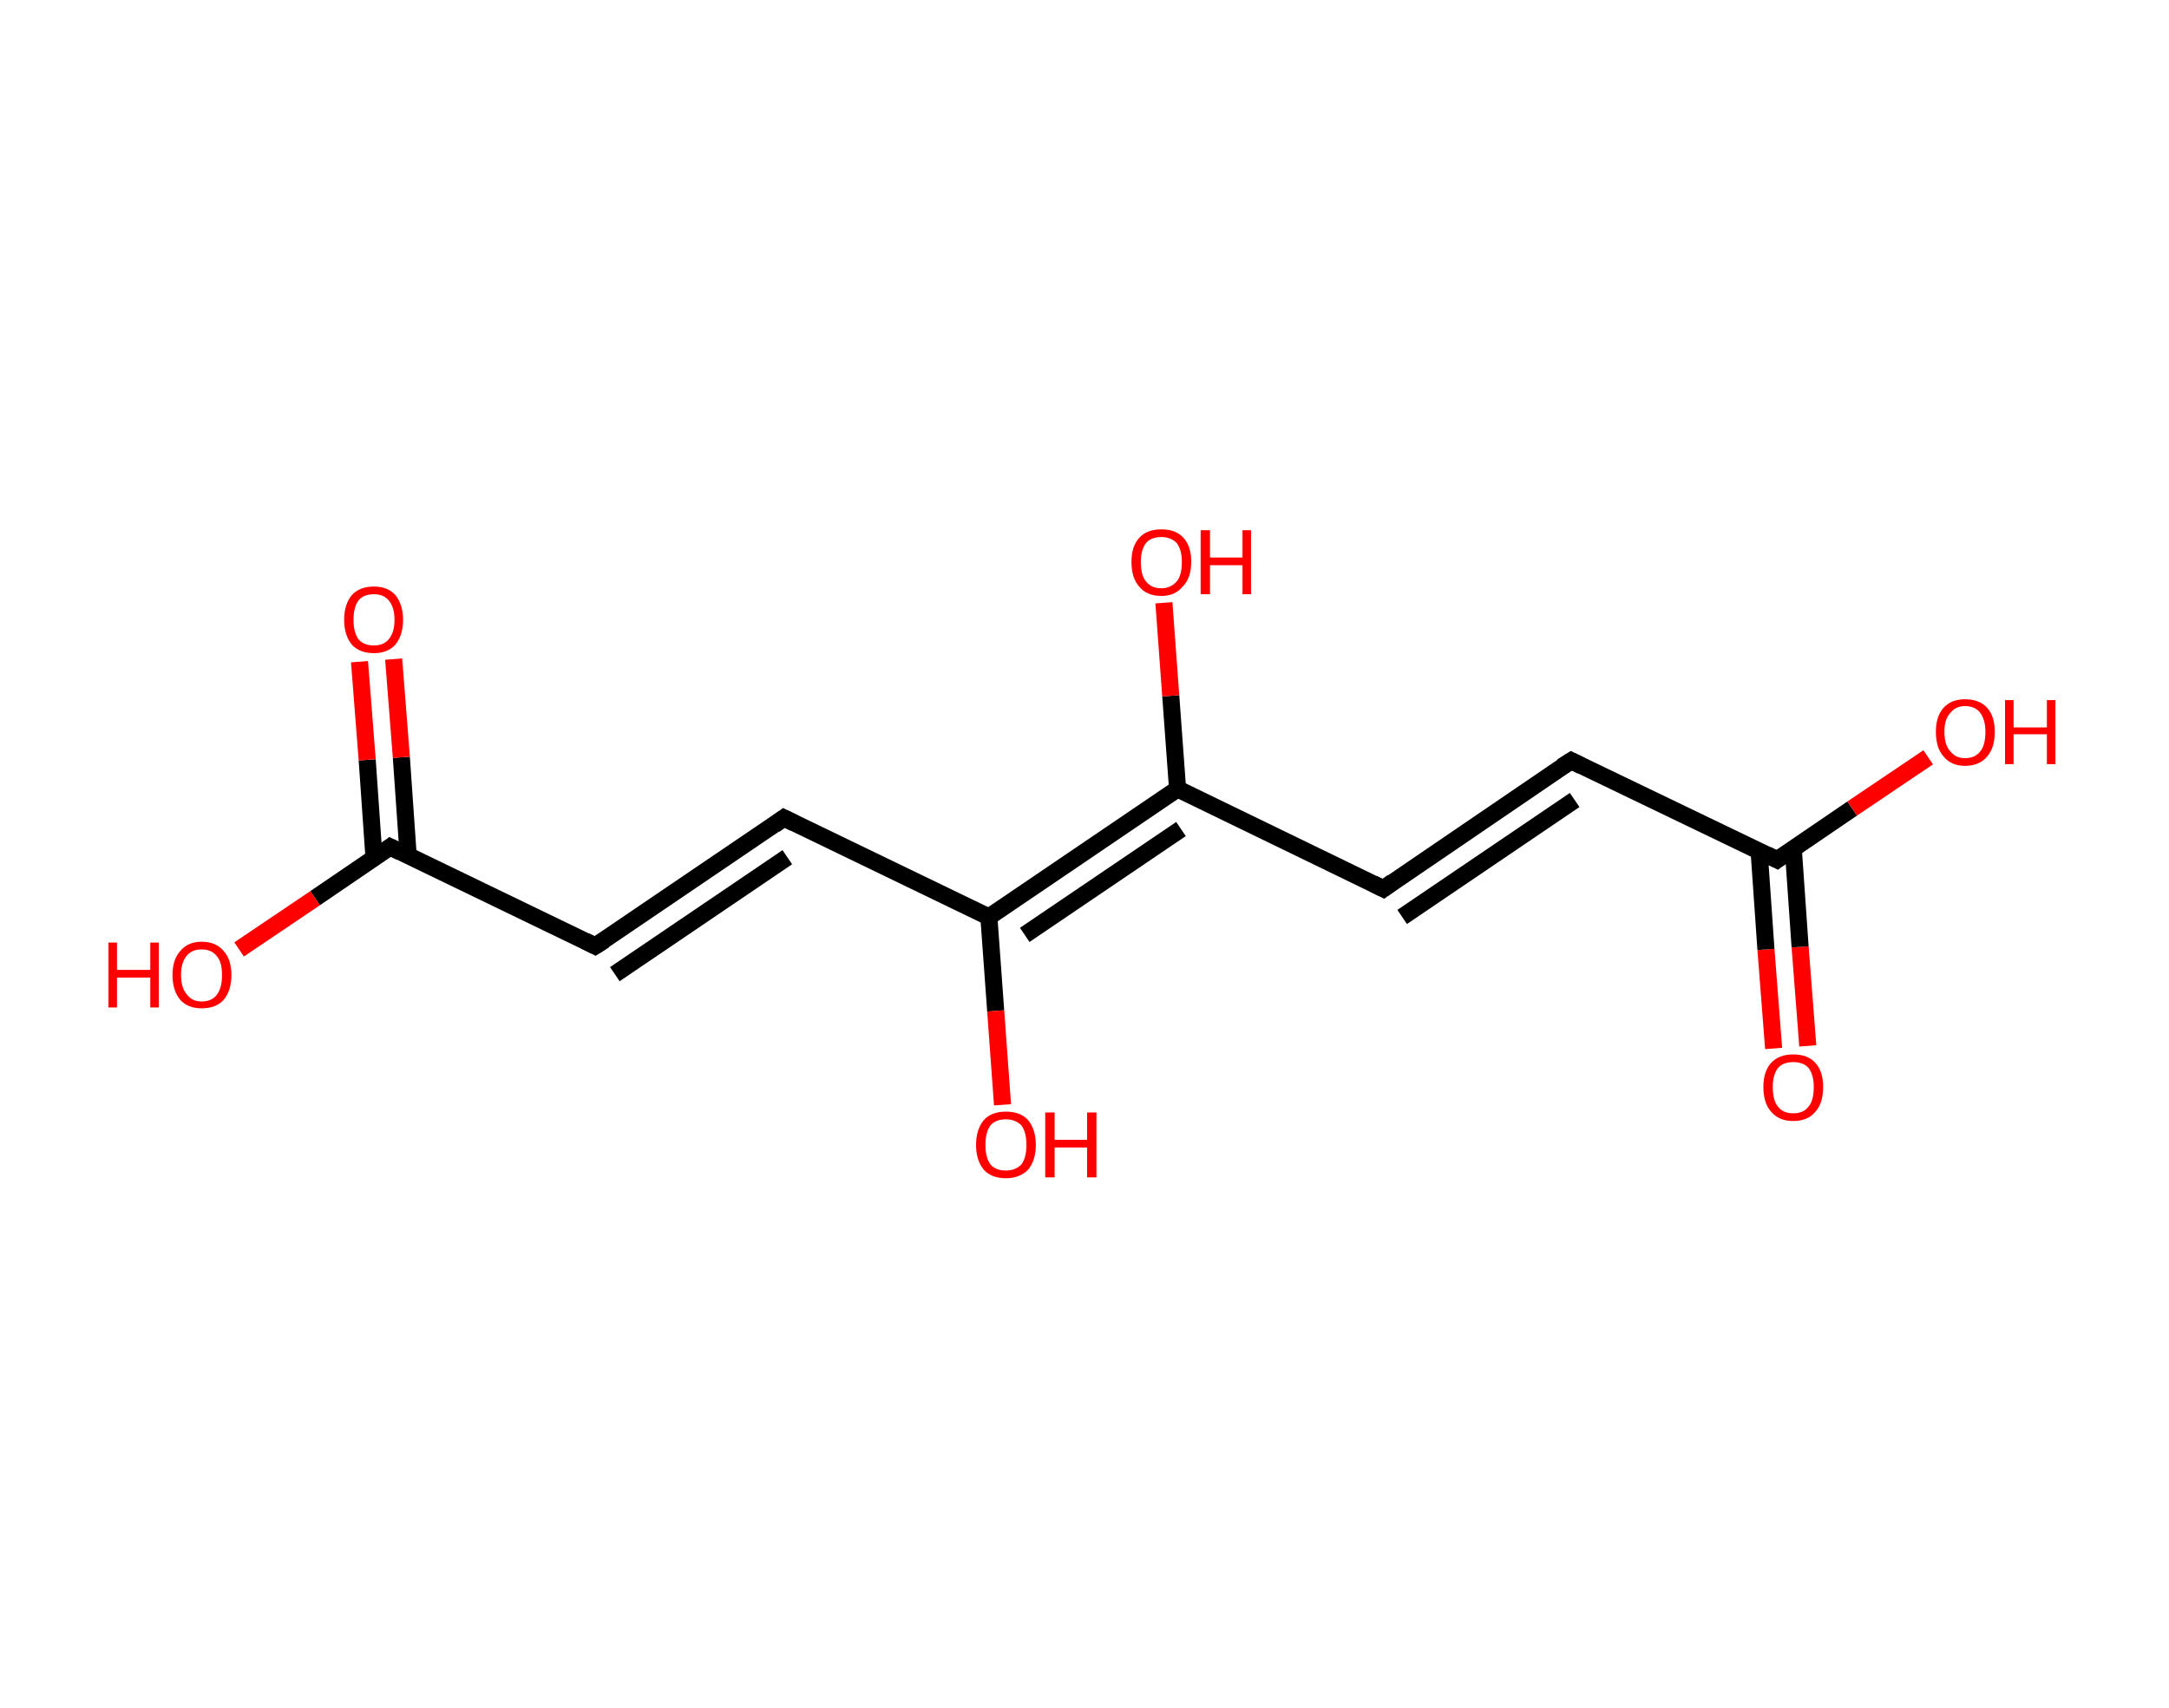 <?xml version='1.0' encoding='ASCII' standalone='yes'?>
<svg xmlns="http://www.w3.org/2000/svg" xmlns:rdkit="http://www.rdkit.org/xml" xmlns:xlink="http://www.w3.org/1999/xlink" version="1.1" baseProfile="full" xml:space="preserve" width="254px" height="200px" viewBox="0 0 254 200">
<!-- END OF HEADER -->
<rect style="opacity:1.0;fill:#FFFFFF;stroke:none" width="254.0" height="200.0" x="0.0" y="0.0"> </rect>
<path class="bond-0 atom-0 atom-1" d="M 207.7,122.8 L 206.8,111.2" style="fill:none;fill-rule:evenodd;stroke:#FF0000;stroke-width:2.0px;stroke-linecap:butt;stroke-linejoin:miter;stroke-opacity:1"/>
<path class="bond-0 atom-0 atom-1" d="M 206.8,111.2 L 206.0,99.7" style="fill:none;fill-rule:evenodd;stroke:#000000;stroke-width:2.0px;stroke-linecap:butt;stroke-linejoin:miter;stroke-opacity:1"/>
<path class="bond-0 atom-0 atom-1" d="M 211.7,122.5 L 210.8,110.9" style="fill:none;fill-rule:evenodd;stroke:#FF0000;stroke-width:2.0px;stroke-linecap:butt;stroke-linejoin:miter;stroke-opacity:1"/>
<path class="bond-0 atom-0 atom-1" d="M 210.8,110.9 L 210.0,99.4" style="fill:none;fill-rule:evenodd;stroke:#000000;stroke-width:2.0px;stroke-linecap:butt;stroke-linejoin:miter;stroke-opacity:1"/>
<path class="bond-1 atom-1 atom-2" d="M 208.1,100.7 L 216.9,94.7" style="fill:none;fill-rule:evenodd;stroke:#000000;stroke-width:2.0px;stroke-linecap:butt;stroke-linejoin:miter;stroke-opacity:1"/>
<path class="bond-1 atom-1 atom-2" d="M 216.9,94.7 L 225.8,88.7" style="fill:none;fill-rule:evenodd;stroke:#FF0000;stroke-width:2.0px;stroke-linecap:butt;stroke-linejoin:miter;stroke-opacity:1"/>
<path class="bond-2 atom-1 atom-3" d="M 208.1,100.7 L 184.0,89.1" style="fill:none;fill-rule:evenodd;stroke:#000000;stroke-width:2.0px;stroke-linecap:butt;stroke-linejoin:miter;stroke-opacity:1"/>
<path class="bond-3 atom-3 atom-4" d="M 184.0,89.1 L 162.0,104.1" style="fill:none;fill-rule:evenodd;stroke:#000000;stroke-width:2.0px;stroke-linecap:butt;stroke-linejoin:miter;stroke-opacity:1"/>
<path class="bond-3 atom-3 atom-4" d="M 184.4,93.7 L 164.2,107.4" style="fill:none;fill-rule:evenodd;stroke:#000000;stroke-width:2.0px;stroke-linecap:butt;stroke-linejoin:miter;stroke-opacity:1"/>
<path class="bond-4 atom-4 atom-5" d="M 162.0,104.1 L 137.9,92.4" style="fill:none;fill-rule:evenodd;stroke:#000000;stroke-width:2.0px;stroke-linecap:butt;stroke-linejoin:miter;stroke-opacity:1"/>
<path class="bond-5 atom-5 atom-6" d="M 137.9,92.4 L 137.1,81.5" style="fill:none;fill-rule:evenodd;stroke:#000000;stroke-width:2.0px;stroke-linecap:butt;stroke-linejoin:miter;stroke-opacity:1"/>
<path class="bond-5 atom-5 atom-6" d="M 137.1,81.5 L 136.3,70.6" style="fill:none;fill-rule:evenodd;stroke:#FF0000;stroke-width:2.0px;stroke-linecap:butt;stroke-linejoin:miter;stroke-opacity:1"/>
<path class="bond-6 atom-5 atom-7" d="M 137.9,92.4 L 115.8,107.4" style="fill:none;fill-rule:evenodd;stroke:#000000;stroke-width:2.0px;stroke-linecap:butt;stroke-linejoin:miter;stroke-opacity:1"/>
<path class="bond-6 atom-5 atom-7" d="M 138.3,97.1 L 120.0,109.5" style="fill:none;fill-rule:evenodd;stroke:#000000;stroke-width:2.0px;stroke-linecap:butt;stroke-linejoin:miter;stroke-opacity:1"/>
<path class="bond-7 atom-7 atom-8" d="M 115.8,107.4 L 116.6,118.4" style="fill:none;fill-rule:evenodd;stroke:#000000;stroke-width:2.0px;stroke-linecap:butt;stroke-linejoin:miter;stroke-opacity:1"/>
<path class="bond-7 atom-7 atom-8" d="M 116.6,118.4 L 117.4,129.4" style="fill:none;fill-rule:evenodd;stroke:#FF0000;stroke-width:2.0px;stroke-linecap:butt;stroke-linejoin:miter;stroke-opacity:1"/>
<path class="bond-8 atom-7 atom-9" d="M 115.8,107.4 L 91.8,95.8" style="fill:none;fill-rule:evenodd;stroke:#000000;stroke-width:2.0px;stroke-linecap:butt;stroke-linejoin:miter;stroke-opacity:1"/>
<path class="bond-9 atom-9 atom-10" d="M 91.8,95.8 L 69.7,110.8" style="fill:none;fill-rule:evenodd;stroke:#000000;stroke-width:2.0px;stroke-linecap:butt;stroke-linejoin:miter;stroke-opacity:1"/>
<path class="bond-9 atom-9 atom-10" d="M 92.2,100.4 L 72.0,114.1" style="fill:none;fill-rule:evenodd;stroke:#000000;stroke-width:2.0px;stroke-linecap:butt;stroke-linejoin:miter;stroke-opacity:1"/>
<path class="bond-10 atom-10 atom-11" d="M 69.7,110.8 L 45.7,99.2" style="fill:none;fill-rule:evenodd;stroke:#000000;stroke-width:2.0px;stroke-linecap:butt;stroke-linejoin:miter;stroke-opacity:1"/>
<path class="bond-11 atom-11 atom-12" d="M 47.8,100.2 L 47.0,88.7" style="fill:none;fill-rule:evenodd;stroke:#000000;stroke-width:2.0px;stroke-linecap:butt;stroke-linejoin:miter;stroke-opacity:1"/>
<path class="bond-11 atom-11 atom-12" d="M 47.0,88.7 L 46.1,77.2" style="fill:none;fill-rule:evenodd;stroke:#FF0000;stroke-width:2.0px;stroke-linecap:butt;stroke-linejoin:miter;stroke-opacity:1"/>
<path class="bond-11 atom-11 atom-12" d="M 43.8,100.5 L 43.0,89.0" style="fill:none;fill-rule:evenodd;stroke:#000000;stroke-width:2.0px;stroke-linecap:butt;stroke-linejoin:miter;stroke-opacity:1"/>
<path class="bond-11 atom-11 atom-12" d="M 43.0,89.0 L 42.1,77.5" style="fill:none;fill-rule:evenodd;stroke:#FF0000;stroke-width:2.0px;stroke-linecap:butt;stroke-linejoin:miter;stroke-opacity:1"/>
<path class="bond-12 atom-11 atom-13" d="M 45.7,99.2 L 36.9,105.2" style="fill:none;fill-rule:evenodd;stroke:#000000;stroke-width:2.0px;stroke-linecap:butt;stroke-linejoin:miter;stroke-opacity:1"/>
<path class="bond-12 atom-11 atom-13" d="M 36.9,105.2 L 28.0,111.2" style="fill:none;fill-rule:evenodd;stroke:#FF0000;stroke-width:2.0px;stroke-linecap:butt;stroke-linejoin:miter;stroke-opacity:1"/>
<path d="M 208.5,100.4 L 208.1,100.7 L 206.9,100.1" style="fill:none;stroke:#000000;stroke-width:2.0px;stroke-linecap:butt;stroke-linejoin:miter;stroke-opacity:1;"/>
<path d="M 185.2,89.7 L 184.0,89.1 L 182.9,89.8" style="fill:none;stroke:#000000;stroke-width:2.0px;stroke-linecap:butt;stroke-linejoin:miter;stroke-opacity:1;"/>
<path d="M 163.1,103.3 L 162.0,104.1 L 160.8,103.5" style="fill:none;stroke:#000000;stroke-width:2.0px;stroke-linecap:butt;stroke-linejoin:miter;stroke-opacity:1;"/>
<path d="M 93.0,96.4 L 91.8,95.8 L 90.7,96.6" style="fill:none;stroke:#000000;stroke-width:2.0px;stroke-linecap:butt;stroke-linejoin:miter;stroke-opacity:1;"/>
<path d="M 70.8,110.1 L 69.7,110.8 L 68.5,110.2" style="fill:none;stroke:#000000;stroke-width:2.0px;stroke-linecap:butt;stroke-linejoin:miter;stroke-opacity:1;"/>
<path d="M 46.9,99.8 L 45.7,99.2 L 45.3,99.5" style="fill:none;stroke:#000000;stroke-width:2.0px;stroke-linecap:butt;stroke-linejoin:miter;stroke-opacity:1;"/>
<path class="atom-0" d="M 206.5 127.3 Q 206.5 125.5, 207.4 124.5 Q 208.3 123.5, 210.0 123.5 Q 211.7 123.5, 212.6 124.5 Q 213.5 125.5, 213.5 127.3 Q 213.5 129.2, 212.6 130.2 Q 211.7 131.3, 210.0 131.3 Q 208.3 131.3, 207.4 130.2 Q 206.5 129.2, 206.5 127.3 M 210.0 130.4 Q 211.2 130.4, 211.8 129.6 Q 212.4 128.9, 212.4 127.3 Q 212.4 125.9, 211.8 125.1 Q 211.2 124.4, 210.0 124.4 Q 208.8 124.4, 208.2 125.1 Q 207.6 125.9, 207.6 127.3 Q 207.6 128.9, 208.2 129.6 Q 208.8 130.4, 210.0 130.4 " fill="#FF0000"/>
<path class="atom-2" d="M 226.7 85.7 Q 226.7 83.9, 227.6 82.9 Q 228.5 81.9, 230.1 81.9 Q 231.8 81.9, 232.7 82.9 Q 233.6 83.9, 233.6 85.7 Q 233.6 87.6, 232.7 88.6 Q 231.8 89.7, 230.1 89.7 Q 228.5 89.7, 227.6 88.6 Q 226.7 87.6, 226.7 85.7 M 230.1 88.8 Q 231.3 88.8, 231.9 88.0 Q 232.5 87.3, 232.5 85.7 Q 232.5 84.3, 231.9 83.5 Q 231.3 82.7, 230.1 82.7 Q 229.0 82.7, 228.4 83.5 Q 227.7 84.2, 227.7 85.7 Q 227.7 87.3, 228.4 88.0 Q 229.0 88.8, 230.1 88.8 " fill="#FF0000"/>
<path class="atom-2" d="M 234.8 82.0 L 235.8 82.0 L 235.8 85.2 L 239.7 85.2 L 239.7 82.0 L 240.7 82.0 L 240.7 89.5 L 239.7 89.5 L 239.7 86.0 L 235.8 86.0 L 235.8 89.5 L 234.8 89.5 L 234.8 82.0 " fill="#FF0000"/>
<path class="atom-6" d="M 132.5 65.8 Q 132.5 64.0, 133.4 63.0 Q 134.3 62.0, 136.0 62.0 Q 137.7 62.0, 138.6 63.0 Q 139.5 64.0, 139.5 65.8 Q 139.5 67.7, 138.5 68.7 Q 137.6 69.8, 136.0 69.8 Q 134.3 69.8, 133.4 68.7 Q 132.5 67.7, 132.5 65.8 M 136.0 68.9 Q 137.1 68.9, 137.8 68.1 Q 138.4 67.4, 138.4 65.8 Q 138.4 64.4, 137.8 63.6 Q 137.1 62.9, 136.0 62.9 Q 134.8 62.9, 134.2 63.6 Q 133.6 64.4, 133.6 65.8 Q 133.6 67.4, 134.2 68.1 Q 134.8 68.9, 136.0 68.9 " fill="#FF0000"/>
<path class="atom-6" d="M 140.6 62.1 L 141.7 62.1 L 141.7 65.3 L 145.5 65.3 L 145.5 62.1 L 146.5 62.1 L 146.5 69.6 L 145.5 69.6 L 145.5 66.2 L 141.7 66.2 L 141.7 69.6 L 140.6 69.6 L 140.6 62.1 " fill="#FF0000"/>
<path class="atom-8" d="M 114.3 134.1 Q 114.3 132.3, 115.2 131.2 Q 116.1 130.2, 117.8 130.2 Q 119.5 130.2, 120.4 131.2 Q 121.3 132.3, 121.3 134.1 Q 121.3 135.9, 120.4 137.0 Q 119.4 138.0, 117.8 138.0 Q 116.1 138.0, 115.2 137.0 Q 114.3 135.9, 114.3 134.1 M 117.8 137.1 Q 118.9 137.1, 119.6 136.4 Q 120.2 135.6, 120.2 134.1 Q 120.2 132.6, 119.6 131.8 Q 118.9 131.1, 117.8 131.1 Q 116.6 131.1, 116.0 131.8 Q 115.4 132.6, 115.4 134.1 Q 115.4 135.6, 116.0 136.4 Q 116.6 137.1, 117.8 137.1 " fill="#FF0000"/>
<path class="atom-8" d="M 122.4 130.3 L 123.5 130.3 L 123.5 133.5 L 127.3 133.5 L 127.3 130.3 L 128.4 130.3 L 128.4 137.9 L 127.3 137.9 L 127.3 134.4 L 123.5 134.4 L 123.5 137.9 L 122.4 137.9 L 122.4 130.3 " fill="#FF0000"/>
<path class="atom-12" d="M 40.3 72.6 Q 40.3 70.8, 41.2 69.7 Q 42.1 68.7, 43.8 68.7 Q 45.4 68.7, 46.3 69.7 Q 47.2 70.8, 47.2 72.6 Q 47.2 74.4, 46.3 75.5 Q 45.4 76.5, 43.8 76.5 Q 42.1 76.5, 41.2 75.5 Q 40.3 74.4, 40.3 72.6 M 43.8 75.6 Q 44.9 75.6, 45.5 74.9 Q 46.2 74.1, 46.2 72.6 Q 46.2 71.1, 45.5 70.3 Q 44.9 69.6, 43.8 69.6 Q 42.6 69.6, 42.0 70.3 Q 41.4 71.1, 41.4 72.6 Q 41.4 74.1, 42.0 74.9 Q 42.6 75.6, 43.8 75.6 " fill="#FF0000"/>
<path class="atom-13" d="M 12.7 110.4 L 13.7 110.4 L 13.7 113.6 L 17.6 113.6 L 17.6 110.4 L 18.6 110.4 L 18.6 118.0 L 17.6 118.0 L 17.6 114.5 L 13.7 114.5 L 13.7 118.0 L 12.7 118.0 L 12.7 110.4 " fill="#FF0000"/>
<path class="atom-13" d="M 20.2 114.2 Q 20.2 112.4, 21.1 111.4 Q 22.0 110.3, 23.6 110.3 Q 25.3 110.3, 26.2 111.4 Q 27.1 112.4, 27.1 114.2 Q 27.1 116.0, 26.2 117.1 Q 25.3 118.1, 23.6 118.1 Q 22.0 118.1, 21.1 117.1 Q 20.2 116.0, 20.2 114.2 M 23.6 117.3 Q 24.8 117.3, 25.4 116.5 Q 26.0 115.7, 26.0 114.2 Q 26.0 112.7, 25.4 112.0 Q 24.8 111.2, 23.6 111.2 Q 22.5 111.2, 21.9 111.9 Q 21.2 112.7, 21.2 114.2 Q 21.2 115.7, 21.9 116.5 Q 22.5 117.3, 23.6 117.3 " fill="#FF0000"/>
</svg>
